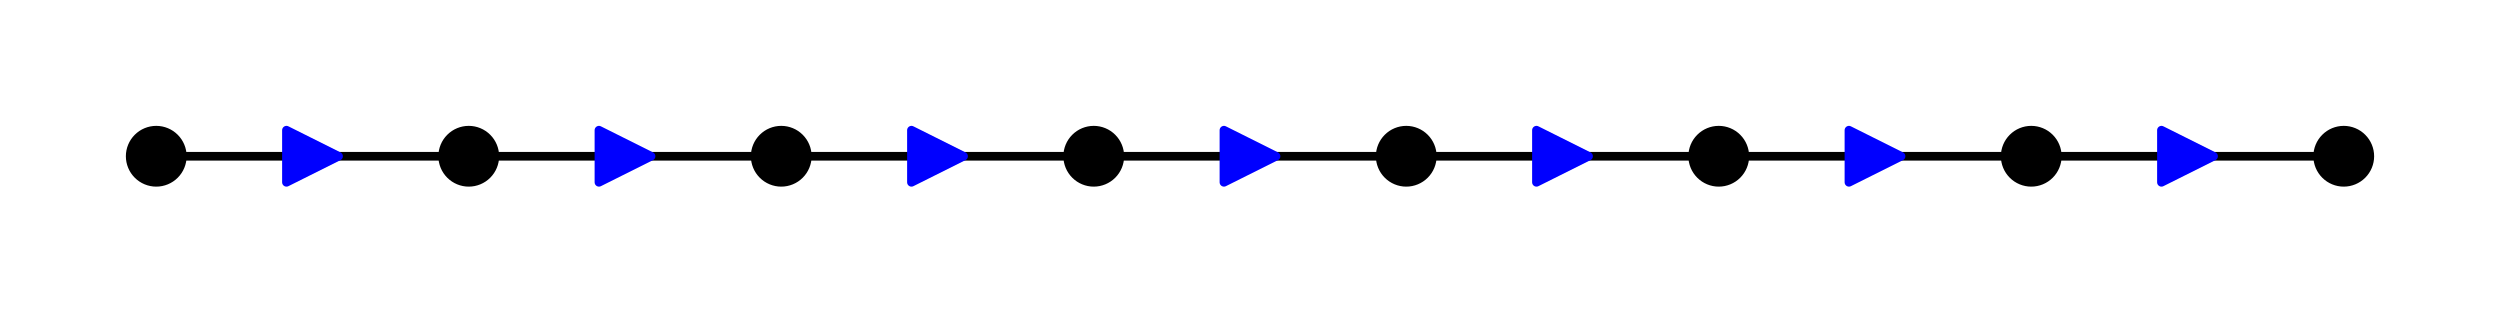 <?xml version="1.0" encoding="utf-8" standalone="no"?>
<!DOCTYPE svg PUBLIC "-//W3C//DTD SVG 1.1//EN"
  "http://www.w3.org/Graphics/SVG/1.1/DTD/svg11.dtd">
<svg xmlns:xlink="http://www.w3.org/1999/xlink" width="288pt" height="36pt" viewBox="0 0 288 36" xmlns="http://www.w3.org/2000/svg" version="1.1">
 <defs>
  <style type="text/css">*{stroke-linejoin: round; stroke-linecap: butt}</style>
 </defs>
 <g id="figure_1">
  <g id="patch_1">
   <path d="M 0 36 
L 288 36 
L 288 0 
L 0 0 
z
" style="fill: #ffffff"/>
  </g>
  <g id="axes_1">
   <g id="line2d_1">
    <defs>
     <path id="m7ba0ce7cc4" d="M 0 3 
C 0.796 3 1.559 2.684 2.121 2.121 
C 2.684 1.559 3 0.796 3 0 
C 3 -0.796 2.684 -1.559 2.121 -2.121 
C 1.559 -2.684 0.796 -3 0 -3 
C -0.796 -3 -1.559 -2.684 -2.121 -2.121 
C -2.684 -1.559 -3 -0.796 -3 0 
C -3 0.796 -2.684 1.559 -2.121 2.121 
C -1.559 2.684 -0.796 3 0 3 
z
" style="stroke: #000000"/>
    </defs>
    <g clip-path="url(#p98177d492c)">
     <use xlink:href="#m7ba0ce7cc4" x="18" y="18" style="stroke: #000000"/>
    </g>
   </g>
   <g id="line2d_2">
    <g clip-path="url(#p98177d492c)">
     <use xlink:href="#m7ba0ce7cc4" x="54" y="18" style="stroke: #000000"/>
    </g>
   </g>
   <g id="line2d_3">
    <g clip-path="url(#p98177d492c)">
     <use xlink:href="#m7ba0ce7cc4" x="90" y="18" style="stroke: #000000"/>
    </g>
   </g>
   <g id="line2d_4">
    <g clip-path="url(#p98177d492c)">
     <use xlink:href="#m7ba0ce7cc4" x="126" y="18" style="stroke: #000000"/>
    </g>
   </g>
   <g id="line2d_5">
    <g clip-path="url(#p98177d492c)">
     <use xlink:href="#m7ba0ce7cc4" x="162" y="18" style="stroke: #000000"/>
    </g>
   </g>
   <g id="line2d_6">
    <g clip-path="url(#p98177d492c)">
     <use xlink:href="#m7ba0ce7cc4" x="198" y="18" style="stroke: #000000"/>
    </g>
   </g>
   <g id="line2d_7">
    <g clip-path="url(#p98177d492c)">
     <use xlink:href="#m7ba0ce7cc4" x="234" y="18" style="stroke: #000000"/>
    </g>
   </g>
   <g id="line2d_8">
    <g clip-path="url(#p98177d492c)">
     <use xlink:href="#m7ba0ce7cc4" x="270" y="18" style="stroke: #000000"/>
    </g>
   </g>
   <g id="line2d_9">
    <path d="M 18 18 
L 54 18 
" clip-path="url(#p98177d492c)" style="fill: none; stroke: #000000; stroke-linecap: square"/>
   </g>
   <g id="line2d_10">
    <path d="M 54 18 
L 90 18 
" clip-path="url(#p98177d492c)" style="fill: none; stroke: #000000; stroke-linecap: square"/>
   </g>
   <g id="line2d_11">
    <path d="M 90 18 
L 126 18 
" clip-path="url(#p98177d492c)" style="fill: none; stroke: #000000; stroke-linecap: square"/>
   </g>
   <g id="line2d_12">
    <path d="M 126 18 
L 162 18 
" clip-path="url(#p98177d492c)" style="fill: none; stroke: #000000; stroke-linecap: square"/>
   </g>
   <g id="line2d_13">
    <path d="M 162 18 
L 198 18 
" clip-path="url(#p98177d492c)" style="fill: none; stroke: #000000; stroke-linecap: square"/>
   </g>
   <g id="line2d_14">
    <path d="M 198 18 
L 234 18 
" clip-path="url(#p98177d492c)" style="fill: none; stroke: #000000; stroke-linecap: square"/>
   </g>
   <g id="line2d_15">
    <path d="M 234 18 
L 270 18 
" clip-path="url(#p98177d492c)" style="fill: none; stroke: #000000; stroke-linecap: square"/>
   </g>
   <g id="line2d_16">
    <defs>
     <path id="m20940fc230" d="M 3 0 
L -3 -3 
L -3 3 
z
" style="stroke: #0000ff; stroke-linejoin: miter"/>
    </defs>
    <g clip-path="url(#p98177d492c)">
     <use xlink:href="#m20940fc230" x="36" y="18" style="fill: #0000ff; stroke: #0000ff; stroke-linejoin: miter"/>
    </g>
   </g>
   <g id="line2d_17">
    <g clip-path="url(#p98177d492c)">
     <use xlink:href="#m20940fc230" x="72" y="18" style="fill: #0000ff; stroke: #0000ff; stroke-linejoin: miter"/>
    </g>
   </g>
   <g id="line2d_18">
    <g clip-path="url(#p98177d492c)">
     <use xlink:href="#m20940fc230" x="108" y="18" style="fill: #0000ff; stroke: #0000ff; stroke-linejoin: miter"/>
    </g>
   </g>
   <g id="line2d_19">
    <g clip-path="url(#p98177d492c)">
     <use xlink:href="#m20940fc230" x="144" y="18" style="fill: #0000ff; stroke: #0000ff; stroke-linejoin: miter"/>
    </g>
   </g>
   <g id="line2d_20">
    <g clip-path="url(#p98177d492c)">
     <use xlink:href="#m20940fc230" x="180" y="18" style="fill: #0000ff; stroke: #0000ff; stroke-linejoin: miter"/>
    </g>
   </g>
   <g id="line2d_21">
    <g clip-path="url(#p98177d492c)">
     <use xlink:href="#m20940fc230" x="216" y="18" style="fill: #0000ff; stroke: #0000ff; stroke-linejoin: miter"/>
    </g>
   </g>
   <g id="line2d_22">
    <g clip-path="url(#p98177d492c)">
     <use xlink:href="#m20940fc230" x="252" y="18" style="fill: #0000ff; stroke: #0000ff; stroke-linejoin: miter"/>
    </g>
   </g>
  </g>
 </g>
 <defs>
  <clipPath id="p98177d492c">
   <rect x="0" y="0" width="288" height="36"/>
  </clipPath>
 </defs>
</svg>
